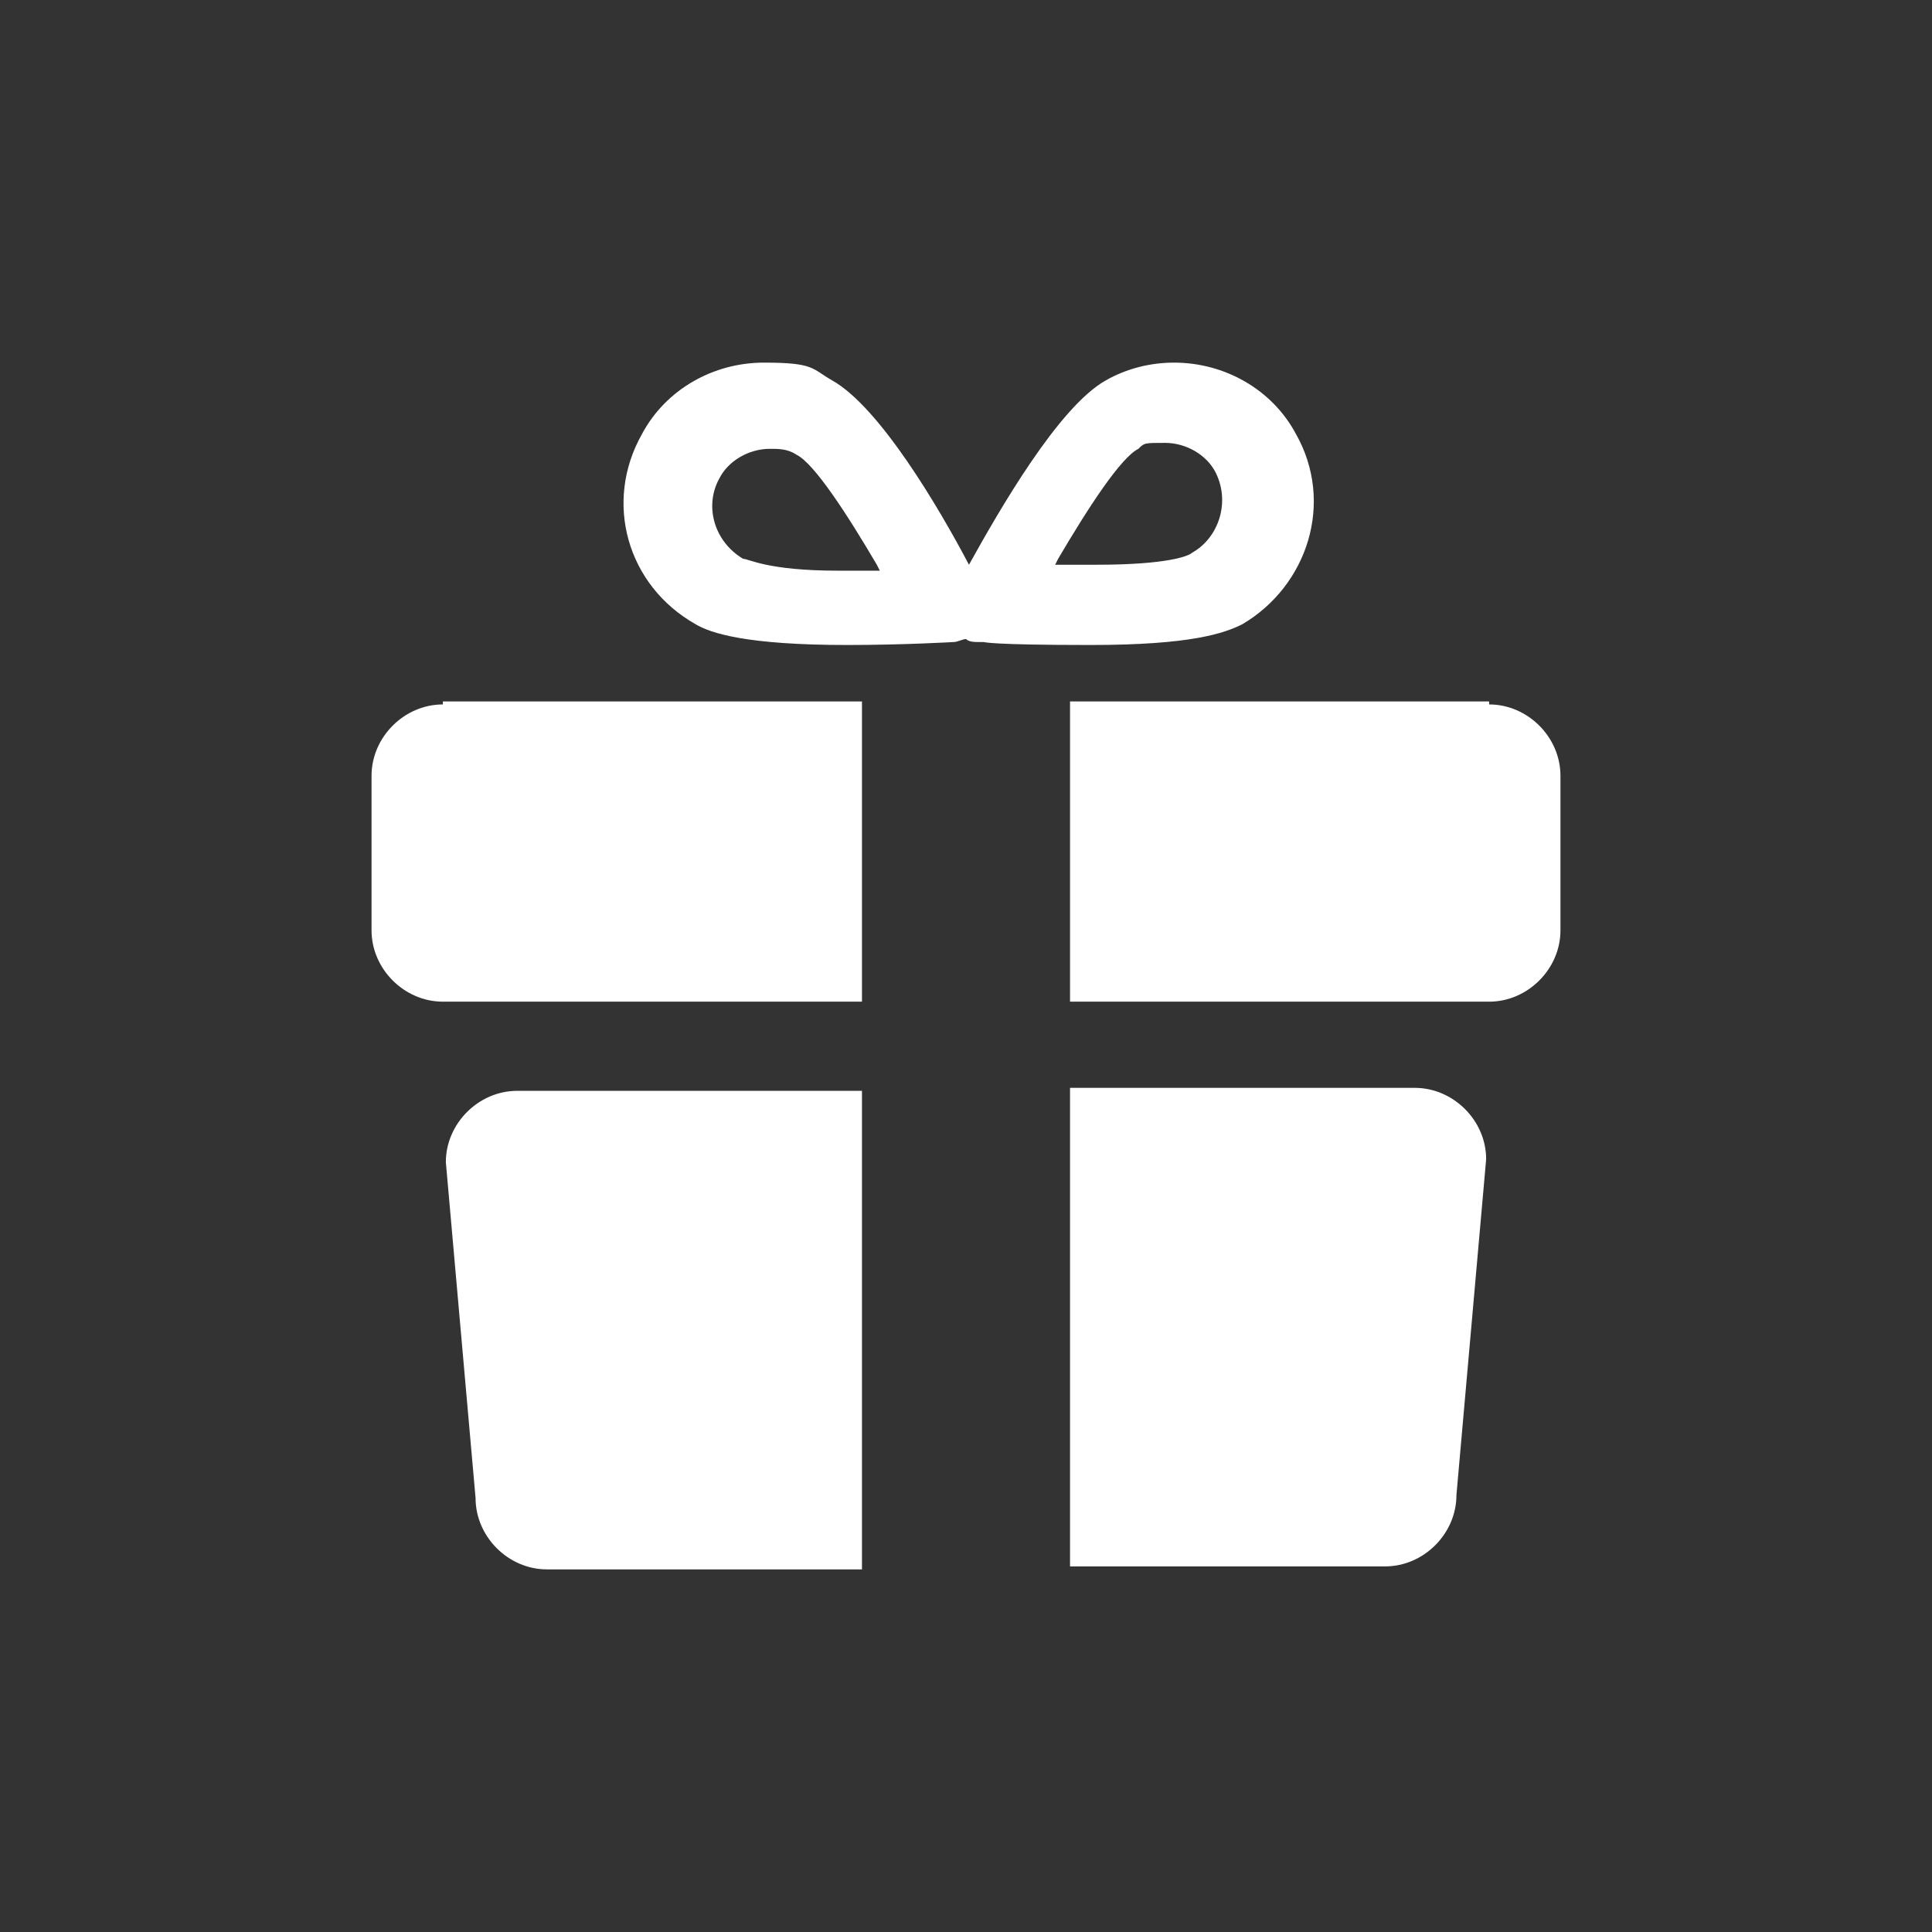 <?xml version="1.0" encoding="UTF-8"?>
<svg id="Layer_1" data-name="Layer 1" xmlns="http://www.w3.org/2000/svg" version="1.1" viewBox="0 0 65 65">
  <rect x="0" y="0" width="65" height="65" fill="#333333" stroke="none"/>
  <defs>
    <style>
      .cls-1 {
        fill: #fff;
        stroke-width: 0px;
      }
    </style>
  </defs>
  <path id="gift" class="cls-1" d="M14.9,23.6h14.1v10.1h-14.1c-1.3,0-2.4-1.1-2.4-2.4v-5.2c0-1.3,1.1-2.4,2.4-2.4ZM50.1,23.6h-14.1v10.1h14.1c1.3,0,2.4-1.1,2.4-2.4v-5.2c0-1.3-1.1-2.4-2.4-2.4ZM15,39.1l1,11.3c0,1.3,1.1,2.4,2.4,2.4h10.6v-16.1h-11.6c-1.3,0-2.4,1.1-2.4,2.4ZM47.6,36.6h-11.6v16.1h10.6c1.3,0,2.4-1.1,2.4-2.4l1-11.3c0-1.3-1.1-2.4-2.4-2.4ZM32.9,21.6c-.1,0-.3,0-.4-.1-.1,0-.3.1-.4.1,0,0-1.7.1-3.6.1-3.4,0-4.6-.4-5.1-.7-2.3-1.3-3.1-4.1-1.8-6.4.8-1.5,2.4-2.4,4.1-2.4s1.6.2,2.3.6c1.6.9,3.6,4.3,4.6,6.2,1-1.8,3-5.3,4.6-6.2.7-.4,1.5-.6,2.3-.6,1.7,0,3.3.9,4.1,2.4,1.3,2.3.4,5.1-1.8,6.4-.6.3-1.7.7-5.1.7s-3.6-.1-3.6-.1ZM35.5,19c.4,0,.9,0,1.4,0,2.4,0,3.1-.3,3.2-.4.9-.5,1.3-1.7.8-2.7-.3-.6-1-1-1.7-1s-.7,0-.9.2c-.6.3-1.7,2-2.7,3.7ZM29.5,19c-1-1.7-2.1-3.4-2.7-3.7-.3-.2-.6-.2-.9-.2-.7,0-1.4.4-1.7,1-.5.9-.2,2.1.8,2.7.2,0,.8.4,3.2.4s1,0,1.4,0Z"/>
</svg>